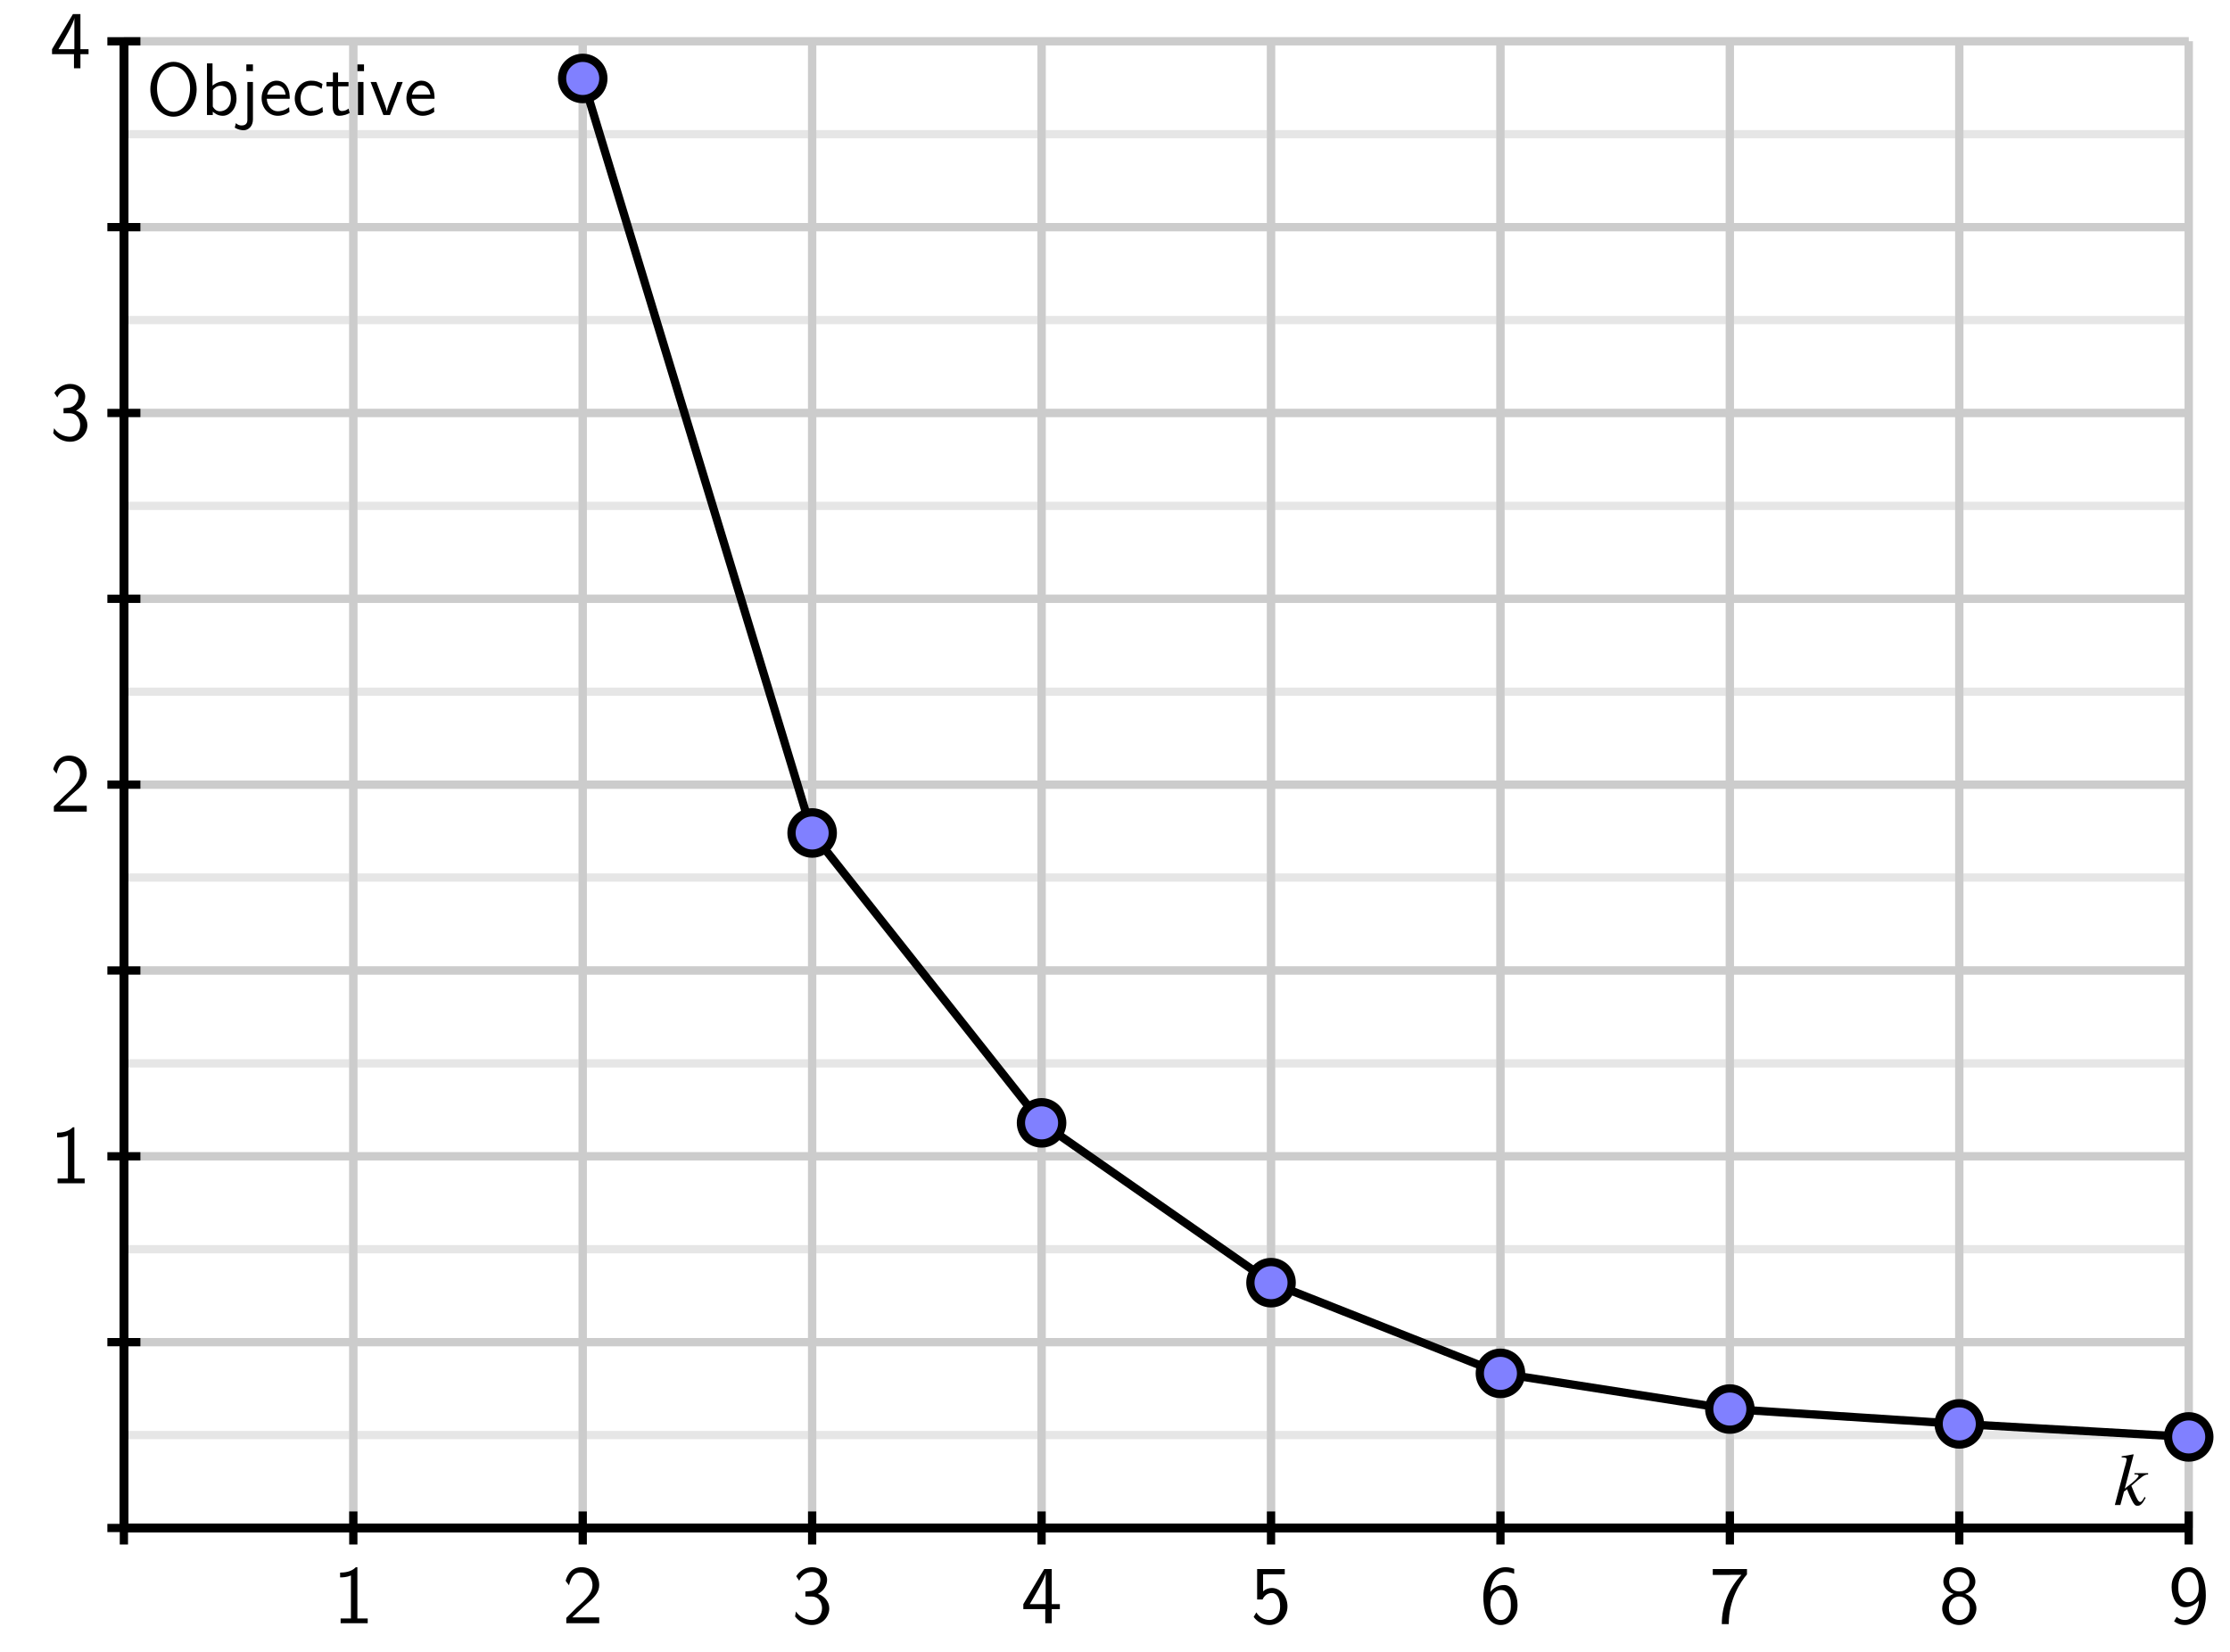 <?xml version="1.0" encoding="UTF-8"?>
<svg xmlns="http://www.w3.org/2000/svg" xmlns:xlink="http://www.w3.org/1999/xlink" width="270pt" height="200pt" viewBox="0 0 270 200" version="1.1">
<defs>
<g>
<symbol overflow="visible" id="glyph0-0">
<path style="stroke:none;" d=""/>
</symbol>
<symbol overflow="visible" id="glyph0-1">
<path style="stroke:none;" d="M 2.984 -6.781 L 2.797 -6.781 C 2.203 -6.172 1.375 -6.141 0.891 -6.125 L 0.891 -5.547 C 1.219 -5.547 1.703 -5.562 2.203 -5.781 L 2.203 -0.578 L 0.953 -0.578 L 0.953 0 L 4.234 0 L 4.234 -0.578 L 2.984 -0.578 Z M 2.984 -6.781 "/>
</symbol>
<symbol overflow="visible" id="glyph0-2">
<path style="stroke:none;" d="M 1.734 -1.875 L 0.5 -0.641 L 0.5 0 L 4.484 0 L 4.484 -0.703 L 2.672 -0.703 C 2.547 -0.703 2.438 -0.703 2.312 -0.703 L 1.219 -0.703 C 1.547 -0.984 2.297 -1.734 2.609 -2.016 C 2.797 -2.203 3.312 -2.625 3.5 -2.797 C 3.953 -3.25 4.484 -3.781 4.484 -4.625 C 4.484 -5.781 3.688 -6.781 2.359 -6.781 C 1.219 -6.781 0.656 -6 0.422 -5.141 C 0.547 -4.969 0.594 -4.906 0.609 -4.875 C 0.625 -4.859 0.734 -4.734 0.828 -4.594 C 1.031 -5.359 1.312 -6.141 2.219 -6.141 C 3.156 -6.141 3.672 -5.391 3.672 -4.609 C 3.672 -3.766 3.094 -3.188 2.516 -2.594 Z M 1.734 -1.875 "/>
</symbol>
<symbol overflow="visible" id="glyph0-3">
<path style="stroke:none;" d="M 0.922 -5.141 C 1.203 -5.844 1.859 -6.203 2.469 -6.203 C 2.984 -6.203 3.484 -5.906 3.484 -5.266 C 3.484 -4.656 3.062 -4.062 2.453 -3.922 C 2.406 -3.906 2.375 -3.906 1.672 -3.844 L 1.672 -3.234 L 2.375 -3.234 C 3.453 -3.234 3.688 -2.312 3.688 -1.812 C 3.688 -1.031 3.219 -0.391 2.453 -0.391 C 1.766 -0.391 0.969 -0.734 0.531 -1.422 L 0.422 -0.812 C 1.156 0.125 2.062 0.219 2.469 0.219 C 3.688 0.219 4.562 -0.75 4.562 -1.797 C 4.562 -2.703 3.875 -3.328 3.188 -3.547 C 3.953 -3.953 4.297 -4.625 4.297 -5.266 C 4.297 -6.125 3.469 -6.781 2.484 -6.781 C 1.703 -6.781 0.984 -6.375 0.562 -5.688 Z M 0.922 -5.141 "/>
</symbol>
<symbol overflow="visible" id="glyph0-4">
<path style="stroke:none;" d="M 3.719 -1.703 L 4.703 -1.703 L 4.703 -2.312 L 3.719 -2.312 L 3.719 -6.562 L 2.812 -6.562 L 0.281 -2.312 L 0.281 -1.703 L 2.938 -1.703 L 2.938 0 L 3.719 0 Z M 1.062 -2.312 C 1.578 -3.188 2.984 -5.547 2.984 -6.125 L 2.984 -2.312 Z M 1.062 -2.312 "/>
</symbol>
<symbol overflow="visible" id="glyph0-5">
<path style="stroke:none;" d="M 1.531 -5.922 L 4.156 -5.922 L 4.156 -6.562 L 0.812 -6.562 L 0.812 -2.875 L 1.469 -2.875 C 1.641 -3.266 2.016 -3.656 2.594 -3.656 C 3.062 -3.656 3.594 -3.25 3.594 -2.047 C 3.594 -0.391 2.375 -0.391 2.297 -0.391 C 1.625 -0.391 1.016 -0.781 0.719 -1.312 L 0.391 -0.766 C 0.797 -0.188 1.484 0.219 2.297 0.219 C 3.484 0.219 4.484 -0.766 4.484 -2.031 C 4.484 -3.281 3.625 -4.266 2.594 -4.266 C 2.203 -4.266 1.812 -4.125 1.531 -3.859 Z M 1.531 -5.922 "/>
</symbol>
<symbol overflow="visible" id="glyph0-6">
<path style="stroke:none;" d="M 4.156 -6.578 C 3.641 -6.781 3.234 -6.781 3.094 -6.781 C 1.688 -6.781 0.422 -5.375 0.422 -3.219 C 0.422 -0.391 1.656 0.219 2.516 0.219 C 3.109 0.219 3.547 -0.016 3.938 -0.453 C 4.375 -0.969 4.562 -1.438 4.562 -2.219 C 4.562 -3.5 3.906 -4.625 2.953 -4.625 C 2.625 -4.625 1.875 -4.547 1.266 -3.797 C 1.391 -5.406 2.188 -6.203 3.094 -6.203 C 3.484 -6.203 3.797 -6.125 4.156 -5.984 Z M 1.266 -2.188 C 1.266 -2.328 1.266 -2.344 1.281 -2.469 C 1.281 -3.203 1.734 -4.016 2.562 -4.016 C 3.047 -4.016 3.312 -3.766 3.516 -3.391 C 3.734 -3.016 3.75 -2.672 3.75 -2.219 C 3.75 -1.875 3.75 -1.422 3.516 -1.016 C 3.344 -0.734 3.078 -0.391 2.516 -0.391 C 1.453 -0.391 1.297 -1.859 1.266 -2.188 Z M 1.266 -2.188 "/>
</symbol>
<symbol overflow="visible" id="glyph0-7">
<path style="stroke:none;" d="M 2.312 -5.844 C 2.438 -5.844 2.562 -5.859 2.688 -5.859 L 3.891 -5.859 C 2.406 -4.234 1.516 -2.234 1.516 0.109 L 2.359 0.109 C 2.359 -2.891 3.797 -5.031 4.562 -5.906 L 4.562 -6.562 L 0.422 -6.562 L 0.422 -5.844 Z M 2.312 -5.844 "/>
</symbol>
<symbol overflow="visible" id="glyph0-8">
<path style="stroke:none;" d="M 3.203 -3.547 C 4.094 -3.844 4.438 -4.5 4.438 -5.031 C 4.438 -5.969 3.578 -6.781 2.5 -6.781 C 1.375 -6.781 0.562 -5.953 0.562 -5.031 C 0.562 -4.5 0.906 -3.844 1.797 -3.547 C 1.062 -3.297 0.422 -2.672 0.422 -1.797 C 0.422 -0.703 1.344 0.219 2.484 0.219 C 3.688 0.219 4.562 -0.734 4.562 -1.797 C 4.562 -2.703 3.875 -3.312 3.203 -3.547 Z M 2.5 -3.844 C 1.734 -3.844 1.266 -4.344 1.266 -5.031 C 1.266 -5.719 1.75 -6.203 2.484 -6.203 C 3.281 -6.203 3.734 -5.688 3.734 -5.031 C 3.734 -4.312 3.219 -3.844 2.5 -3.844 Z M 2.5 -0.391 C 1.812 -0.391 1.234 -0.875 1.234 -1.812 C 1.234 -2.859 1.953 -3.234 2.484 -3.234 C 3.062 -3.234 3.766 -2.844 3.766 -1.812 C 3.766 -0.844 3.141 -0.391 2.5 -0.391 Z M 2.5 -0.391 "/>
</symbol>
<symbol overflow="visible" id="glyph0-9">
<path style="stroke:none;" d="M 0.719 -0.234 C 1.062 0.016 1.438 0.219 2.047 0.219 C 3.359 0.219 4.562 -1.172 4.562 -3.344 C 4.562 -6.156 3.375 -6.781 2.531 -6.781 C 1.828 -6.781 1.422 -6.484 1.062 -6.109 C 0.438 -5.438 0.422 -4.766 0.422 -4.344 C 0.422 -3.062 1.078 -1.938 2.047 -1.938 C 2.656 -1.938 3.297 -2.234 3.734 -2.766 C 3.625 -1.156 2.844 -0.391 2.062 -0.391 C 1.719 -0.391 1.391 -0.469 1.031 -0.766 Z M 3.703 -4.344 C 3.703 -4.281 3.703 -4.188 3.703 -4.109 C 3.703 -3.297 3.219 -2.547 2.438 -2.547 C 1.953 -2.547 1.688 -2.781 1.469 -3.156 C 1.25 -3.547 1.234 -3.906 1.234 -4.344 C 1.234 -4.781 1.25 -5.188 1.531 -5.625 C 1.734 -5.922 2.016 -6.203 2.531 -6.203 C 3.516 -6.203 3.688 -4.844 3.703 -4.344 Z M 3.703 -4.344 "/>
</symbol>
<symbol overflow="visible" id="glyph1-0">
<path style="stroke:none;" d=""/>
</symbol>
<symbol overflow="visible" id="glyph1-1">
<path style="stroke:none;" d="M 3.719 -0.984 L 3.594 -0.75 C 3.422 -0.469 3.328 -0.375 3.188 -0.375 C 3 -0.375 2.812 -0.672 2.453 -1.531 C 2.406 -1.641 2.281 -1.969 2.125 -2.328 C 3.453 -3.5 3.719 -3.688 4.156 -3.703 L 4.156 -3.859 L 2.5 -3.859 L 2.5 -3.703 L 2.641 -3.703 C 2.875 -3.703 3 -3.641 3 -3.547 C 3 -3.359 2.547 -2.922 1.703 -2.281 C 1.578 -2.188 1.469 -2.094 1.328 -1.984 L 2.406 -6.109 L 2.359 -6.141 C 1.828 -6.031 1.484 -5.969 0.953 -5.906 L 0.953 -5.766 C 1.391 -5.766 1.562 -5.703 1.562 -5.531 C 1.547 -5.375 1.484 -5.141 1.375 -4.719 C 1.328 -4.594 1.312 -4.5 1.281 -4.422 L 1.266 -4.344 L 0.125 0 L 0.797 0 L 1.234 -1.625 L 1.609 -1.906 C 1.75 -1.516 1.984 -0.969 2.156 -0.641 C 2.438 -0.078 2.594 0.094 2.859 0.094 C 3.219 0.094 3.453 -0.125 3.859 -0.875 Z M 3.719 -0.984 "/>
</symbol>
<symbol overflow="visible" id="glyph2-0">
<path style="stroke:none;" d=""/>
</symbol>
<symbol overflow="visible" id="glyph2-1">
<path style="stroke:none;" d="M 6.109 -3.109 C 6.109 -5 4.812 -6.438 3.312 -6.438 C 1.781 -6.438 0.5 -4.984 0.5 -3.109 C 0.5 -1.203 1.844 0.203 3.297 0.203 C 4.812 0.203 6.109 -1.219 6.109 -3.109 Z M 3.312 -0.391 C 2.25 -0.391 1.312 -1.516 1.312 -3.234 C 1.312 -4.891 2.297 -5.875 3.297 -5.875 C 4.344 -5.875 5.312 -4.844 5.312 -3.234 C 5.312 -1.484 4.344 -0.391 3.312 -0.391 Z M 3.312 -0.391 "/>
</symbol>
<symbol overflow="visible" id="glyph2-2">
<path style="stroke:none;" d="M 1.406 -6.25 L 0.734 -6.25 L 0.734 0 L 1.438 0 L 1.438 -0.406 C 1.656 -0.219 2.047 0.094 2.641 0.094 C 3.547 0.094 4.312 -0.797 4.312 -2 C 4.312 -3.125 3.703 -4.094 2.859 -4.094 C 2.516 -4.094 1.953 -4 1.406 -3.562 Z M 1.438 -3.016 C 1.578 -3.234 1.906 -3.547 2.406 -3.547 C 2.938 -3.547 3.625 -3.156 3.625 -2 C 3.625 -0.844 2.859 -0.453 2.312 -0.453 C 1.969 -0.453 1.672 -0.609 1.438 -1.031 Z M 1.438 -3.016 "/>
</symbol>
<symbol overflow="visible" id="glyph2-3">
<path style="stroke:none;" d="M 1.656 -6.125 L 0.859 -6.125 L 0.859 -5.312 L 1.656 -5.312 Z M -0.547 1.531 C -0.109 1.797 0.297 1.844 0.531 1.844 C 1.094 1.844 1.656 1.375 1.656 0.531 L 1.656 -4 L 0.984 -4 L 0.984 0.609 C 0.984 1.188 0.531 1.266 0.281 1.266 C 0.016 1.266 -0.219 1.172 -0.406 0.984 Z M -0.547 1.531 "/>
</symbol>
<symbol overflow="visible" id="glyph2-4">
<path style="stroke:none;" d="M 3.719 -1.969 C 3.719 -2.281 3.719 -2.953 3.359 -3.484 C 3 -4.047 2.453 -4.156 2.125 -4.156 C 1.125 -4.156 0.312 -3.188 0.312 -2.031 C 0.312 -0.844 1.172 0.094 2.266 0.094 C 2.828 0.094 3.344 -0.109 3.688 -0.375 L 3.641 -0.953 C 3.062 -0.484 2.469 -0.453 2.266 -0.453 C 1.547 -0.453 0.969 -1.094 0.938 -1.969 Z M 0.984 -2.469 C 1.141 -3.156 1.609 -3.594 2.125 -3.594 C 2.594 -3.594 3.094 -3.297 3.219 -2.469 Z M 0.984 -2.469 "/>
</symbol>
<symbol overflow="visible" id="glyph2-5">
<path style="stroke:none;" d="M 3.688 -3.766 C 3.156 -4.062 2.859 -4.156 2.297 -4.156 C 1.047 -4.156 0.328 -3.062 0.328 -2 C 0.328 -0.875 1.141 0.094 2.266 0.094 C 2.75 0.094 3.25 -0.031 3.734 -0.359 L 3.688 -0.969 C 3.219 -0.609 2.734 -0.484 2.281 -0.484 C 1.531 -0.484 1.031 -1.125 1.031 -2 C 1.031 -2.703 1.359 -3.578 2.312 -3.578 C 2.781 -3.578 3.094 -3.5 3.578 -3.172 Z M 3.688 -3.766 "/>
</symbol>
<symbol overflow="visible" id="glyph2-6">
<path style="stroke:none;" d="M 1.578 -3.469 L 2.844 -3.469 L 2.844 -4 L 1.578 -4 L 1.578 -5.141 L 0.953 -5.141 L 0.953 -4 L 0.172 -4 L 0.172 -3.469 L 0.922 -3.469 L 0.922 -1.078 C 0.922 -0.531 1.047 0.094 1.672 0.094 C 2.297 0.094 2.766 -0.125 2.984 -0.25 L 2.844 -0.781 C 2.609 -0.578 2.328 -0.484 2.031 -0.484 C 1.703 -0.484 1.578 -0.75 1.578 -1.219 Z M 1.578 -3.469 "/>
</symbol>
<symbol overflow="visible" id="glyph2-7">
<path style="stroke:none;" d="M 1.469 -6.125 L 0.672 -6.125 L 0.672 -5.312 L 1.469 -5.312 Z M 1.406 -4 L 0.734 -4 L 0.734 0 L 1.406 0 Z M 1.406 -4 "/>
</symbol>
<symbol overflow="visible" id="glyph2-8">
<path style="stroke:none;" d="M 4.016 -4 L 3.344 -4 L 2.625 -2.125 C 2.438 -1.625 2.156 -0.906 2.094 -0.484 L 2.078 -0.484 C 2.031 -0.797 1.797 -1.422 1.703 -1.672 L 0.828 -4 L 0.125 -4 L 1.672 0 L 2.469 0 Z M 4.016 -4 "/>
</symbol>
</g>
</defs>
<g id="surface1">
<path style="fill:none;stroke-width:10;stroke-linecap:butt;stroke-linejoin:miter;stroke:rgb(90.039%,90.039%,90.039%);stroke-opacity:1;stroke-miterlimit:10;" d="M 150 150 L 150 1950 M 427.773 150 L 427.773 1950 M 705.547 150 L 705.547 1950 M 983.32 150 L 983.32 1950 M 1261.094 150 L 1261.094 1950 M 1538.906 150 L 1538.906 1950 M 1816.68 150 L 1816.68 1950 M 2094.453 150 L 2094.453 1950 M 2372.227 150 L 2372.227 1950 M 2650 150 L 2650 1950 M 150 150 L 2650 150 M 150 262.5 L 2650 262.5 M 150 375 L 2650 375 M 150 487.5 L 2650 487.5 M 150 600 L 2650 600 M 150 712.5 L 2650 712.5 M 150 825 L 2650 825 M 150 937.5 L 2650 937.5 M 150 1050 L 2650 1050 M 150 1162.5 L 2650 1162.5 M 150 1275 L 2650 1275 M 150 1387.5 L 2650 1387.5 M 150 1500 L 2650 1500 M 150 1612.5 L 2650 1612.5 M 150 1725 L 2650 1725 M 150 1837.5 L 2650 1837.5 M 150 1950 L 2650 1950 " transform="matrix(0.1,0,0,-0.1,0,200)"/>
<path style="fill:none;stroke-width:10;stroke-linecap:butt;stroke-linejoin:miter;stroke:rgb(80.077%,80.077%,80.077%);stroke-opacity:1;stroke-miterlimit:10;" d="M 150 150 L 150 1950 M 427.773 150 L 427.773 1950 M 705.547 150 L 705.547 1950 M 983.32 150 L 983.32 1950 M 1261.094 150 L 1261.094 1950 M 1538.906 150 L 1538.906 1950 M 1816.68 150 L 1816.68 1950 M 2094.453 150 L 2094.453 1950 M 2372.227 150 L 2372.227 1950 M 2650 150 L 2650 1950 M 150 150 L 2650 150 M 150 375 L 2650 375 M 150 600 L 2650 600 M 150 825 L 2650 825 M 150 1050 L 2650 1050 M 150 1275 L 2650 1275 M 150 1500 L 2650 1500 M 150 1725 L 2650 1725 M 150 1950 L 2650 1950 " transform="matrix(0.1,0,0,-0.1,0,200)"/>
<path style="fill:none;stroke-width:10;stroke-linecap:butt;stroke-linejoin:miter;stroke:rgb(0%,0%,0%);stroke-opacity:1;stroke-miterlimit:10;" d="M 150 150 L 2650 150 M 150 150 L 150 1950 " transform="matrix(0.1,0,0,-0.1,0,200)"/>
<path style="fill:none;stroke-width:10;stroke-linecap:butt;stroke-linejoin:miter;stroke:rgb(0%,0%,0%);stroke-opacity:1;stroke-miterlimit:10;" d="M 150 150 L 2650 150 M 150 150 L 150 1950 M 150 130 L 150 170 " transform="matrix(0.1,0,0,-0.1,0,200)"/>
<path style="fill:none;stroke-width:10;stroke-linecap:butt;stroke-linejoin:miter;stroke:rgb(0%,0%,0%);stroke-opacity:1;stroke-miterlimit:10;" d="M 150 150 L 2650 150 M 150 150 L 150 1950 M 427.773 130 L 427.773 170 " transform="matrix(0.1,0,0,-0.1,0,200)"/>
<path style="fill:none;stroke-width:10;stroke-linecap:butt;stroke-linejoin:miter;stroke:rgb(0%,0%,0%);stroke-opacity:1;stroke-miterlimit:10;" d="M 150 150 L 2650 150 M 150 150 L 150 1950 M 705.547 130 L 705.547 170 " transform="matrix(0.1,0,0,-0.1,0,200)"/>
<path style="fill:none;stroke-width:10;stroke-linecap:butt;stroke-linejoin:miter;stroke:rgb(0%,0%,0%);stroke-opacity:1;stroke-miterlimit:10;" d="M 150 150 L 2650 150 M 150 150 L 150 1950 M 983.32 130 L 983.32 170 " transform="matrix(0.1,0,0,-0.1,0,200)"/>
<path style="fill:none;stroke-width:10;stroke-linecap:butt;stroke-linejoin:miter;stroke:rgb(0%,0%,0%);stroke-opacity:1;stroke-miterlimit:10;" d="M 150 150 L 2650 150 M 150 150 L 150 1950 M 1261.094 130 L 1261.094 170 " transform="matrix(0.1,0,0,-0.1,0,200)"/>
<path style="fill:none;stroke-width:10;stroke-linecap:butt;stroke-linejoin:miter;stroke:rgb(0%,0%,0%);stroke-opacity:1;stroke-miterlimit:10;" d="M 150 150 L 2650 150 M 150 150 L 150 1950 M 1538.906 130 L 1538.906 170 " transform="matrix(0.1,0,0,-0.1,0,200)"/>
<path style="fill:none;stroke-width:10;stroke-linecap:butt;stroke-linejoin:miter;stroke:rgb(0%,0%,0%);stroke-opacity:1;stroke-miterlimit:10;" d="M 150 150 L 2650 150 M 150 150 L 150 1950 M 1816.68 130 L 1816.68 170 " transform="matrix(0.1,0,0,-0.1,0,200)"/>
<path style="fill:none;stroke-width:10;stroke-linecap:butt;stroke-linejoin:miter;stroke:rgb(0%,0%,0%);stroke-opacity:1;stroke-miterlimit:10;" d="M 150 150 L 2650 150 M 150 150 L 150 1950 M 2094.453 130 L 2094.453 170 " transform="matrix(0.1,0,0,-0.1,0,200)"/>
<path style="fill:none;stroke-width:10;stroke-linecap:butt;stroke-linejoin:miter;stroke:rgb(0%,0%,0%);stroke-opacity:1;stroke-miterlimit:10;" d="M 150 150 L 2650 150 M 150 150 L 150 1950 M 2372.227 130 L 2372.227 170 " transform="matrix(0.1,0,0,-0.1,0,200)"/>
<path style="fill:none;stroke-width:10;stroke-linecap:butt;stroke-linejoin:miter;stroke:rgb(0%,0%,0%);stroke-opacity:1;stroke-miterlimit:10;" d="M 150 150 L 2650 150 M 150 150 L 150 1950 M 2650 130 L 2650 170 " transform="matrix(0.1,0,0,-0.1,0,200)"/>
<path style="fill:none;stroke-width:10;stroke-linecap:butt;stroke-linejoin:miter;stroke:rgb(0%,0%,0%);stroke-opacity:1;stroke-miterlimit:10;" d="M 150 150 L 2650 150 M 150 150 L 150 1950 M 130 150 L 170 150 " transform="matrix(0.1,0,0,-0.1,0,200)"/>
<path style="fill:none;stroke-width:10;stroke-linecap:butt;stroke-linejoin:miter;stroke:rgb(0%,0%,0%);stroke-opacity:1;stroke-miterlimit:10;" d="M 150 150 L 2650 150 M 150 150 L 150 1950 M 130 375 L 170 375 " transform="matrix(0.1,0,0,-0.1,0,200)"/>
<path style="fill:none;stroke-width:10;stroke-linecap:butt;stroke-linejoin:miter;stroke:rgb(0%,0%,0%);stroke-opacity:1;stroke-miterlimit:10;" d="M 150 150 L 2650 150 M 150 150 L 150 1950 M 130 600 L 170 600 " transform="matrix(0.1,0,0,-0.1,0,200)"/>
<path style="fill:none;stroke-width:10;stroke-linecap:butt;stroke-linejoin:miter;stroke:rgb(0%,0%,0%);stroke-opacity:1;stroke-miterlimit:10;" d="M 150 150 L 2650 150 M 150 150 L 150 1950 M 130 825 L 170 825 " transform="matrix(0.1,0,0,-0.1,0,200)"/>
<path style="fill:none;stroke-width:10;stroke-linecap:butt;stroke-linejoin:miter;stroke:rgb(0%,0%,0%);stroke-opacity:1;stroke-miterlimit:10;" d="M 150 150 L 2650 150 M 150 150 L 150 1950 M 130 1050 L 170 1050 " transform="matrix(0.1,0,0,-0.1,0,200)"/>
<path style="fill:none;stroke-width:10;stroke-linecap:butt;stroke-linejoin:miter;stroke:rgb(0%,0%,0%);stroke-opacity:1;stroke-miterlimit:10;" d="M 150 150 L 2650 150 M 150 150 L 150 1950 M 130 1275 L 170 1275 " transform="matrix(0.1,0,0,-0.1,0,200)"/>
<path style="fill:none;stroke-width:10;stroke-linecap:butt;stroke-linejoin:miter;stroke:rgb(0%,0%,0%);stroke-opacity:1;stroke-miterlimit:10;" d="M 150 150 L 2650 150 M 150 150 L 150 1950 M 130 1500 L 170 1500 " transform="matrix(0.1,0,0,-0.1,0,200)"/>
<path style="fill:none;stroke-width:10;stroke-linecap:butt;stroke-linejoin:miter;stroke:rgb(0%,0%,0%);stroke-opacity:1;stroke-miterlimit:10;" d="M 150 150 L 2650 150 M 150 150 L 150 1950 M 130 1725 L 170 1725 " transform="matrix(0.1,0,0,-0.1,0,200)"/>
<path style="fill:none;stroke-width:10;stroke-linecap:butt;stroke-linejoin:miter;stroke:rgb(0%,0%,0%);stroke-opacity:1;stroke-miterlimit:10;" d="M 150 150 L 2650 150 M 150 150 L 150 1950 M 130 1950 L 170 1950 " transform="matrix(0.1,0,0,-0.1,0,200)"/>
<g style="fill:rgb(0%,0%,0%);fill-opacity:1;">
  <use xlink:href="#glyph0-1" x="40.287" y="196.531"/>
</g>
<g style="fill:rgb(0%,0%,0%);fill-opacity:1;">
  <use xlink:href="#glyph0-2" x="68.065" y="196.531"/>
</g>
<g style="fill:rgb(0%,0%,0%);fill-opacity:1;">
  <use xlink:href="#glyph0-3" x="95.843" y="196.531"/>
</g>
<g style="fill:rgb(0%,0%,0%);fill-opacity:1;">
  <use xlink:href="#glyph0-4" x="123.62" y="196.531"/>
</g>
<g style="fill:rgb(0%,0%,0%);fill-opacity:1;">
  <use xlink:href="#glyph0-5" x="151.398" y="196.531"/>
</g>
<g style="fill:rgb(0%,0%,0%);fill-opacity:1;">
  <use xlink:href="#glyph0-6" x="179.176" y="196.531"/>
</g>
<g style="fill:rgb(0%,0%,0%);fill-opacity:1;">
  <use xlink:href="#glyph0-7" x="206.954" y="196.531"/>
</g>
<g style="fill:rgb(0%,0%,0%);fill-opacity:1;">
  <use xlink:href="#glyph0-8" x="234.731" y="196.531"/>
</g>
<g style="fill:rgb(0%,0%,0%);fill-opacity:1;">
  <use xlink:href="#glyph0-9" x="262.509" y="196.531"/>
</g>
<g style="fill:rgb(0%,0%,0%);fill-opacity:1;">
  <use xlink:href="#glyph0-1" x="6.019" y="143.266"/>
</g>
<g style="fill:rgb(0%,0%,0%);fill-opacity:1;">
  <use xlink:href="#glyph0-2" x="6.019" y="98.266"/>
</g>
<g style="fill:rgb(0%,0%,0%);fill-opacity:1;">
  <use xlink:href="#glyph0-3" x="6.019" y="53.266"/>
</g>
<g style="fill:rgb(0%,0%,0%);fill-opacity:1;">
  <use xlink:href="#glyph0-4" x="6.019" y="8.266"/>
</g>
<g style="fill:rgb(0%,0%,0%);fill-opacity:1;">
  <use xlink:href="#glyph1-1" x="255.931" y="182.221"/>
</g>
<g style="fill:rgb(0%,0%,0%);fill-opacity:1;">
  <use xlink:href="#glyph2-1" x="17.701" y="13.926"/>
  <use xlink:href="#glyph2-2" x="24.325" y="13.926"/>
  <use xlink:href="#glyph2-3" x="28.969" y="13.926"/>
  <use xlink:href="#glyph2-4" x="31.363" y="13.926"/>
  <use xlink:href="#glyph2-5" x="35.359" y="13.926"/>
  <use xlink:href="#glyph2-6" x="39.355" y="13.926"/>
  <use xlink:href="#glyph2-7" x="42.604" y="13.926"/>
  <use xlink:href="#glyph2-8" x="44.746" y="13.926"/>
  <use xlink:href="#glyph2-4" x="48.895" y="13.926"/>
</g>
<path style="fill:none;stroke-width:10;stroke-linecap:butt;stroke-linejoin:miter;stroke:rgb(0%,0%,0%);stroke-opacity:1;stroke-miterlimit:10;" d="M 705.547 1905 L 983.32 991.484 L 1261.094 640.508 L 1538.906 446.992 L 1816.68 337.188 L 2094.453 293.984 L 2372.227 276.016 L 2650 260.234 " transform="matrix(0.1,0,0,-0.1,0,200)"/>
<path style=" stroke:none;fill-rule:nonzero;fill:rgb(50%,50%,100%);fill-opacity:1;" d="M 73.055 9.5 C 73.055 8.117 71.938 7 70.555 7 C 69.176 7 68.055 8.117 68.055 9.5 C 68.055 10.883 69.176 12 70.555 12 C 71.938 12 73.055 10.883 73.055 9.5 "/>
<path style="fill:none;stroke-width:10;stroke-linecap:butt;stroke-linejoin:miter;stroke:rgb(0%,0%,0%);stroke-opacity:1;stroke-miterlimit:10;" d="M 730.547 1905 C 730.547 1918.828 719.375 1930 705.547 1930 C 691.758 1930 680.547 1918.828 680.547 1905 C 680.547 1891.172 691.758 1880 705.547 1880 C 719.375 1880 730.547 1891.172 730.547 1905 Z M 730.547 1905 " transform="matrix(0.1,0,0,-0.1,0,200)"/>
<path style=" stroke:none;fill-rule:nonzero;fill:rgb(50%,50%,100%);fill-opacity:1;" d="M 100.832 100.852 C 100.832 99.469 99.715 98.352 98.332 98.352 C 96.953 98.352 95.832 99.469 95.832 100.852 C 95.832 102.23 96.953 103.352 98.332 103.352 C 99.715 103.352 100.832 102.23 100.832 100.852 "/>
<path style="fill:none;stroke-width:10;stroke-linecap:butt;stroke-linejoin:miter;stroke:rgb(0%,0%,0%);stroke-opacity:1;stroke-miterlimit:10;" d="M 1008.32 991.484 C 1008.32 1005.312 997.148 1016.484 983.32 1016.484 C 969.531 1016.484 958.32 1005.312 958.32 991.484 C 958.32 977.695 969.531 966.484 983.32 966.484 C 997.148 966.484 1008.32 977.695 1008.32 991.484 Z M 1008.32 991.484 " transform="matrix(0.1,0,0,-0.1,0,200)"/>
<path style=" stroke:none;fill-rule:nonzero;fill:rgb(50%,50%,100%);fill-opacity:1;" d="M 128.609 135.949 C 128.609 134.57 127.492 133.449 126.109 133.449 C 124.73 133.449 123.609 134.57 123.609 135.949 C 123.609 137.332 124.73 138.449 126.109 138.449 C 127.492 138.449 128.609 137.332 128.609 135.949 "/>
<path style="fill:none;stroke-width:10;stroke-linecap:butt;stroke-linejoin:miter;stroke:rgb(0%,0%,0%);stroke-opacity:1;stroke-miterlimit:10;" d="M 1286.094 640.508 C 1286.094 654.297 1274.922 665.508 1261.094 665.508 C 1247.305 665.508 1236.094 654.297 1236.094 640.508 C 1236.094 626.68 1247.305 615.508 1261.094 615.508 C 1274.922 615.508 1286.094 626.68 1286.094 640.508 Z M 1286.094 640.508 " transform="matrix(0.1,0,0,-0.1,0,200)"/>
<path style=" stroke:none;fill-rule:nonzero;fill:rgb(50%,50%,100%);fill-opacity:1;" d="M 156.391 155.301 C 156.391 153.918 155.27 152.801 153.891 152.801 C 152.508 152.801 151.391 153.918 151.391 155.301 C 151.391 156.68 152.508 157.801 153.891 157.801 C 155.27 157.801 156.391 156.68 156.391 155.301 "/>
<path style="fill:none;stroke-width:10;stroke-linecap:butt;stroke-linejoin:miter;stroke:rgb(0%,0%,0%);stroke-opacity:1;stroke-miterlimit:10;" d="M 1563.906 446.992 C 1563.906 460.82 1552.695 471.992 1538.906 471.992 C 1525.078 471.992 1513.906 460.82 1513.906 446.992 C 1513.906 433.203 1525.078 421.992 1538.906 421.992 C 1552.695 421.992 1563.906 433.203 1563.906 446.992 Z M 1563.906 446.992 " transform="matrix(0.1,0,0,-0.1,0,200)"/>
<path style=" stroke:none;fill-rule:nonzero;fill:rgb(50%,50%,100%);fill-opacity:1;" d="M 184.168 166.281 C 184.168 164.898 183.047 163.781 181.668 163.781 C 180.285 163.781 179.168 164.898 179.168 166.281 C 179.168 167.66 180.285 168.781 181.668 168.781 C 183.047 168.781 184.168 167.66 184.168 166.281 "/>
<path style="fill:none;stroke-width:10;stroke-linecap:butt;stroke-linejoin:miter;stroke:rgb(0%,0%,0%);stroke-opacity:1;stroke-miterlimit:10;" d="M 1841.68 337.188 C 1841.68 351.016 1830.469 362.188 1816.68 362.188 C 1802.852 362.188 1791.68 351.016 1791.68 337.188 C 1791.68 323.398 1802.852 312.188 1816.68 312.188 C 1830.469 312.188 1841.68 323.398 1841.68 337.188 Z M 1841.68 337.188 " transform="matrix(0.1,0,0,-0.1,0,200)"/>
<path style=" stroke:none;fill-rule:nonzero;fill:rgb(50%,50%,100%);fill-opacity:1;" d="M 211.945 170.602 C 211.945 169.219 210.824 168.102 209.445 168.102 C 208.062 168.102 206.945 169.219 206.945 170.602 C 206.945 171.98 208.062 173.102 209.445 173.102 C 210.824 173.102 211.945 171.98 211.945 170.602 "/>
<path style="fill:none;stroke-width:10;stroke-linecap:butt;stroke-linejoin:miter;stroke:rgb(0%,0%,0%);stroke-opacity:1;stroke-miterlimit:10;" d="M 2119.453 293.984 C 2119.453 307.812 2108.242 318.984 2094.453 318.984 C 2080.625 318.984 2069.453 307.812 2069.453 293.984 C 2069.453 280.195 2080.625 268.984 2094.453 268.984 C 2108.242 268.984 2119.453 280.195 2119.453 293.984 Z M 2119.453 293.984 " transform="matrix(0.1,0,0,-0.1,0,200)"/>
<path style=" stroke:none;fill-rule:nonzero;fill:rgb(50%,50%,100%);fill-opacity:1;" d="M 239.723 172.398 C 239.723 171.02 238.602 169.898 237.223 169.898 C 235.84 169.898 234.723 171.02 234.723 172.398 C 234.723 173.781 235.84 174.898 237.223 174.898 C 238.602 174.898 239.723 173.781 239.723 172.398 "/>
<path style="fill:none;stroke-width:10;stroke-linecap:butt;stroke-linejoin:miter;stroke:rgb(0%,0%,0%);stroke-opacity:1;stroke-miterlimit:10;" d="M 2397.227 276.016 C 2397.227 289.805 2386.016 301.016 2372.227 301.016 C 2358.398 301.016 2347.227 289.805 2347.227 276.016 C 2347.227 262.188 2358.398 251.016 2372.227 251.016 C 2386.016 251.016 2397.227 262.188 2397.227 276.016 Z M 2397.227 276.016 " transform="matrix(0.1,0,0,-0.1,0,200)"/>
<path style=" stroke:none;fill-rule:nonzero;fill:rgb(50%,50%,100%);fill-opacity:1;" d="M 267.5 173.977 C 267.5 172.594 266.383 171.477 265 171.477 C 263.617 171.477 262.5 172.594 262.5 173.977 C 262.5 175.355 263.617 176.477 265 176.477 C 266.383 176.477 267.5 175.355 267.5 173.977 "/>
<path style="fill:none;stroke-width:10;stroke-linecap:butt;stroke-linejoin:miter;stroke:rgb(0%,0%,0%);stroke-opacity:1;stroke-miterlimit:10;" d="M 2675 260.234 C 2675 274.062 2663.828 285.234 2650 285.234 C 2636.172 285.234 2625 274.062 2625 260.234 C 2625 246.445 2636.172 235.234 2650 235.234 C 2663.828 235.234 2675 246.445 2675 260.234 Z M 2675 260.234 " transform="matrix(0.1,0,0,-0.1,0,200)"/>
</g>
</svg>

